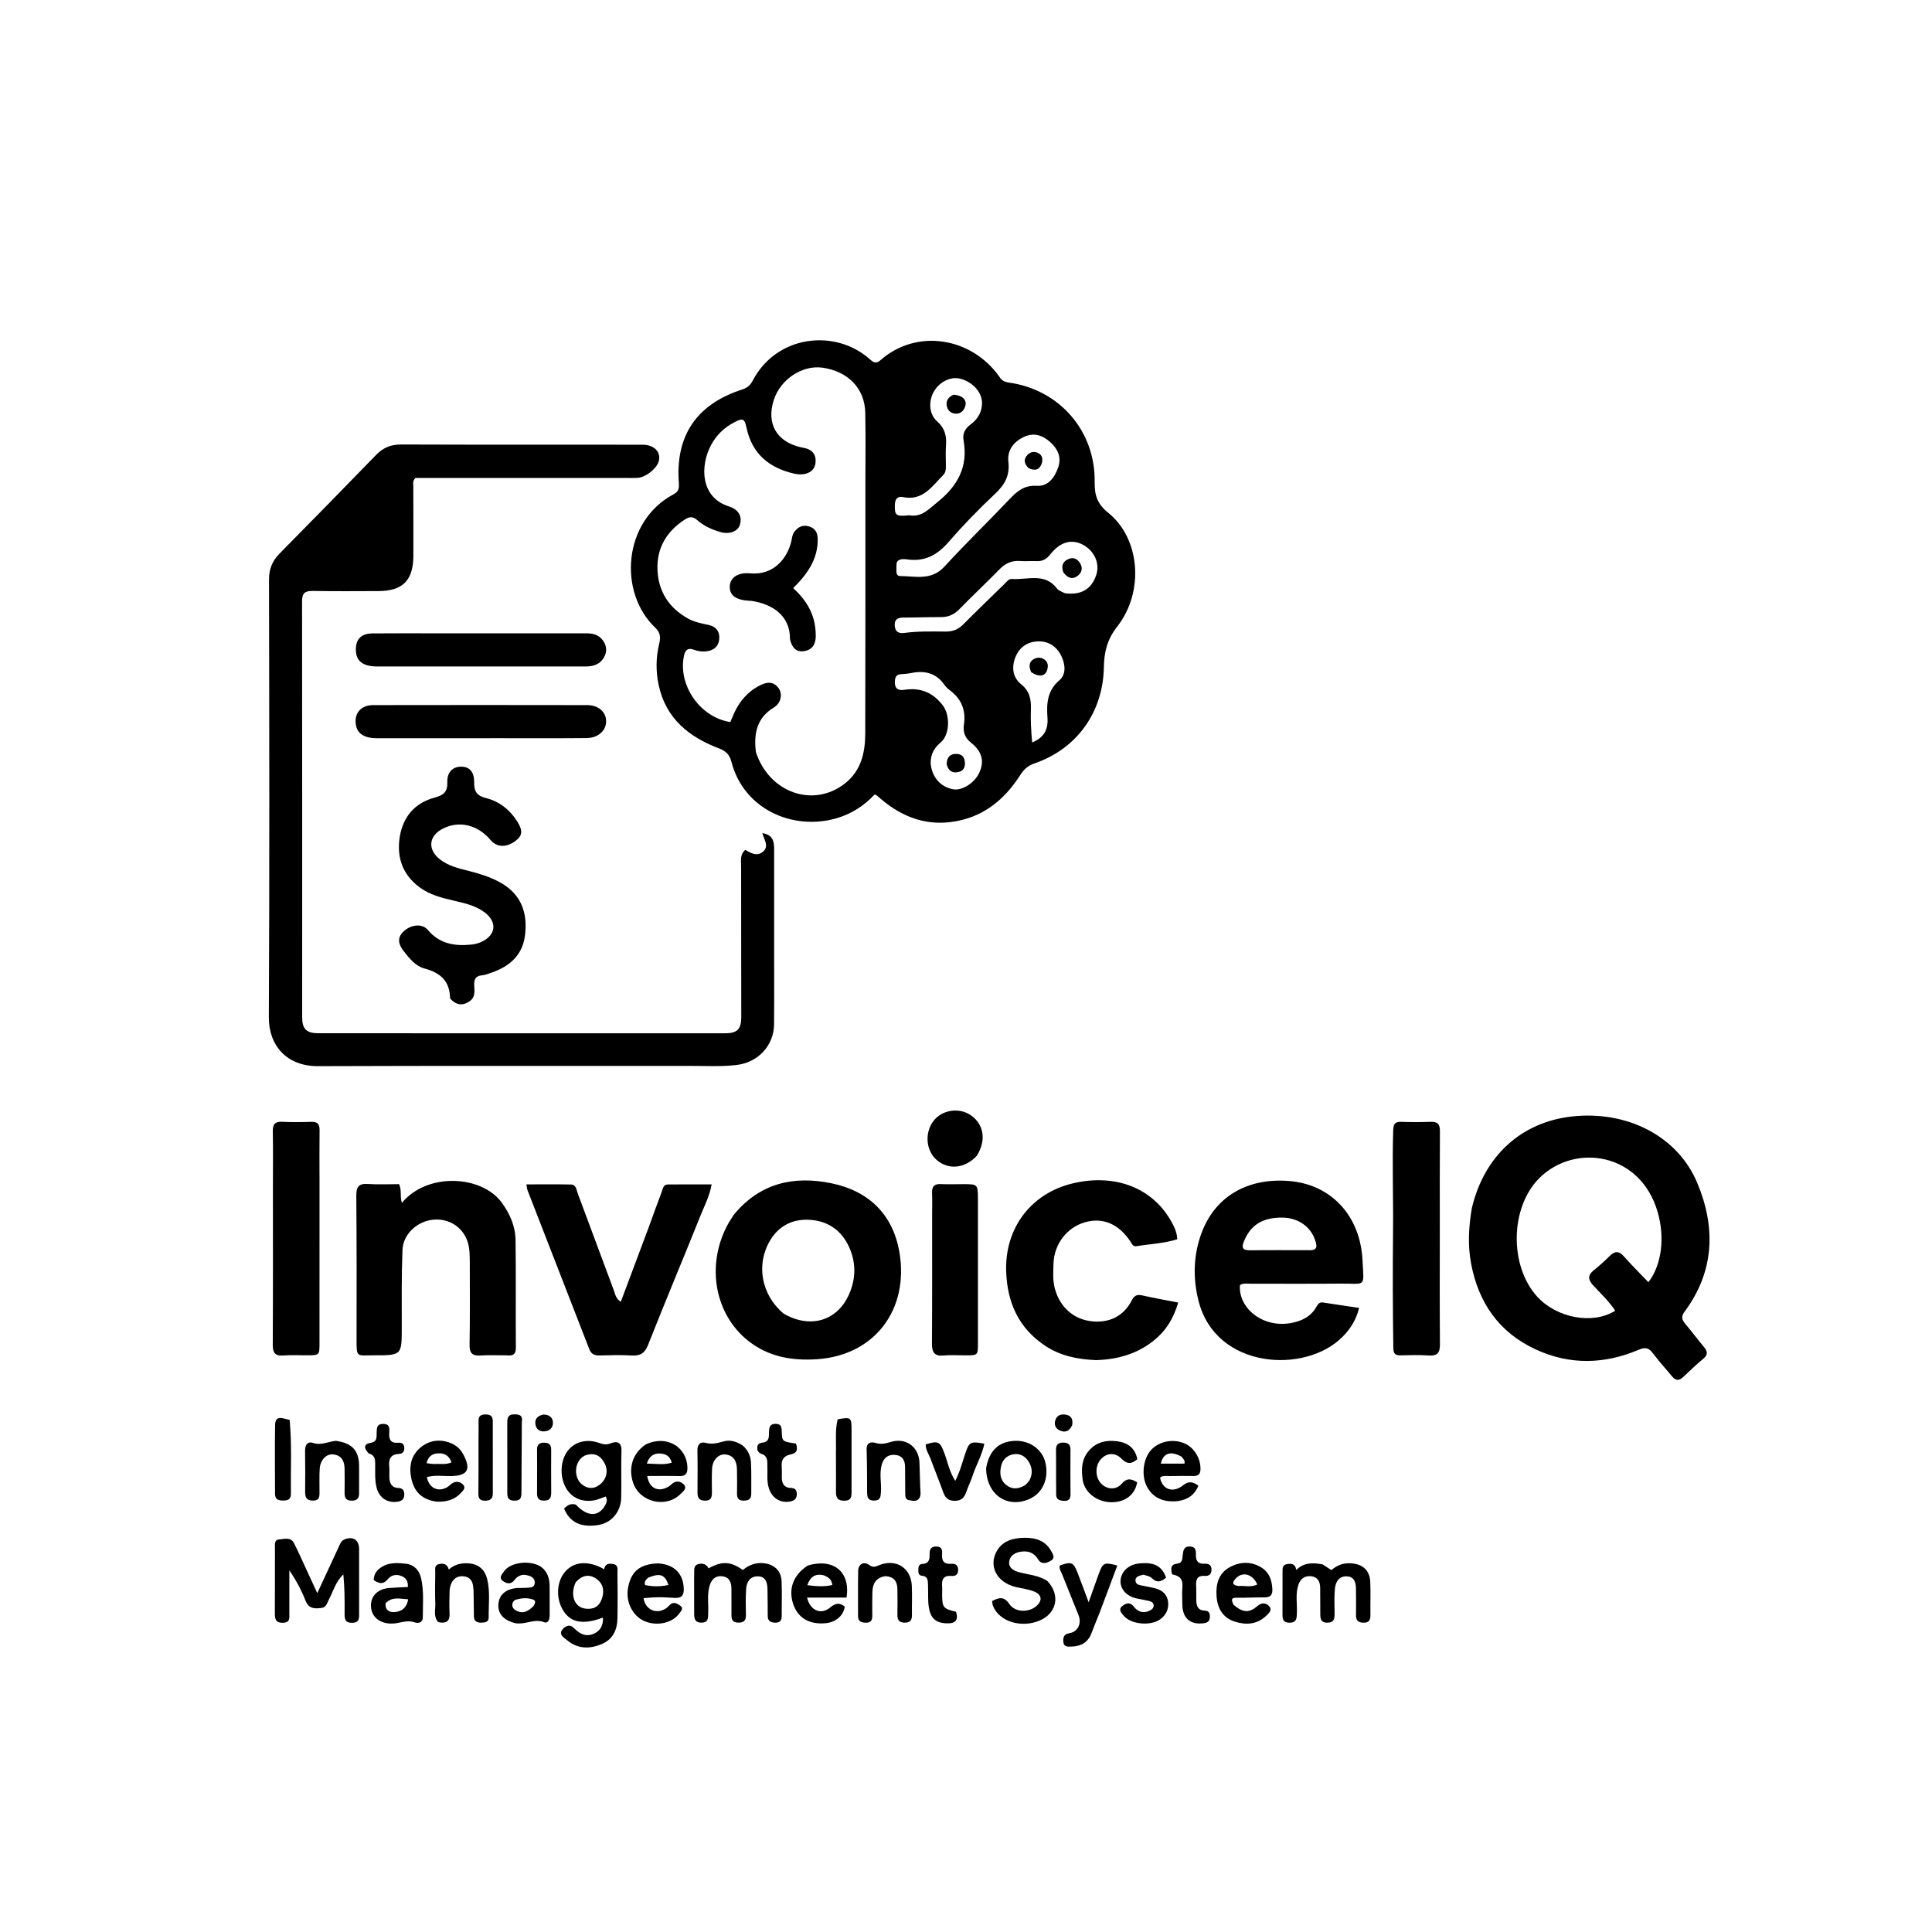 <svg version="1.1" id="Layer_1" xmlns="http://www.w3.org/2000/svg" xmlns:xlink="http://www.w3.org/1999/xlink" x="0px" y="0px"
	 width="100%" viewBox="0 0 1024 1024" enable-background="new 0 0 1024 1024" xml:space="preserve">
<path fill="#000000" opacity="1" stroke="none" 
	d="
M529.602,199.555 
	C530.897,201.72 532.44,202.444 534.663,202.754 
	C561.492,206.501 580.542,228.285 580.2,255.396 
	C580.112,262.39 581.451,267.007 587.453,271.842 
	C604.31,285.425 606.565,313.656 592.206,332.019 
	C586.794,338.94 585.228,345.41 585.06,353.857 
	C584.6,377.071 571.24,396.697 548.302,404.625 
	C544.902,405.8 542.751,407.662 540.85,410.646 
	C532.129,424.34 520.354,433.719 503.694,435.728 
	C490.737,437.29 479.43,433.258 469.284,425.422 
	C467.574,424.102 465.962,422.656 464.293,421.283 
	C464.187,421.196 463.972,421.242 463.478,421.194 
	C457.94,427.077 451.211,431.471 443.158,433.759 
	C419.982,440.341 394.144,428.789 387.678,403.812 
	C386.689,399.987 384.793,398.079 381.13,396.689 
	C365.232,390.658 352.979,380.907 349.146,363.261 
	C347.537,355.854 347.617,348.403 349.415,341.051 
	C350.228,337.724 349.996,335.249 347.261,332.647 
	C327.573,313.914 330.204,276.348 356.866,262.057 
	C359.519,260.634 360.032,259.106 359.806,256.166 
	C357.868,230.864 369.193,214.225 393.514,206.386 
	C396.085,205.558 397.693,204.153 398.947,201.753 
	C411.633,177.482 442.645,174.189 460.807,190.222 
	C462.706,191.899 464.135,193.136 466.671,190.907 
	C485.927,173.975 514.821,178.756 529.602,199.555 
M400.642,398.593 
	C407.631,420.207 431.195,428.481 447.991,415.122 
	C456.455,408.391 458.571,398.834 458.598,388.739 
	C458.716,344.74 458.67,300.74 458.678,256.741 
	C458.68,244.074 458.859,231.404 458.605,218.742 
	C458.348,205.927 449.576,196.876 436.06,194.893 
	C425.346,193.321 413.754,200.925 410.162,211.881 
	C406.062,224.39 411.515,234.059 424.351,237.036 
	C425.486,237.299 426.659,237.447 427.75,237.832 
	C430.74,238.886 432.324,240.981 432.302,244.237 
	C432.279,247.667 430.664,249.966 427.43,250.974 
	C425.333,251.628 423.111,251.535 420.991,251.054 
	C407.654,248.025 398.585,240.54 395.652,226.662 
	C394.633,221.84 393.74,221.466 389.264,223.786 
	C383.937,226.547 379.751,230.544 376.913,235.817 
	C370.889,247.011 371.315,263.632 386.192,268.355 
	C391.53,270.05 393.491,273.664 392.163,278.107 
	C391.089,281.698 386.578,283.434 381.568,281.925 
	C377.239,280.622 373.063,278.783 369.663,275.764 
	C367.387,273.743 365.608,273.679 363.082,275.3 
	C353.302,281.576 348.021,290.482 348.478,302.01 
	C348.931,313.434 354.488,322.206 364.682,327.841 
	C368.104,329.732 371.807,330.437 375.56,331.226 
	C379.501,332.055 381.632,334.749 381.197,338.841 
	C380.762,342.936 378.005,344.829 374.085,345.262 
	C371.877,345.506 369.738,345.075 367.706,344.343 
	C364.444,343.168 363.123,344.666 362.508,347.626 
	C359.265,363.248 371.091,380.256 387.101,382.704 
	C387.719,381.225 388.318,379.684 389.001,378.181 
	C391.99,371.602 396.466,366.4 403.025,363.143 
	C406.7,361.318 410.171,361.16 412.756,364.875 
	C414.865,367.906 413.967,372.652 410.193,374.957 
	C401.371,380.344 399.369,388.32 400.642,398.593 
M564.424,314.43 
	C572.998,315.573 578.58,312.28 581.075,304.604 
	C583.022,298.611 580.015,291.912 573.936,288.701 
	C567.896,285.511 561.881,287.201 556.583,293.935 
	C554.635,296.411 552.464,297.564 549.353,297.398 
	C546.532,297.248 543.681,297.573 540.87,297.345 
	C536.377,296.98 532.909,298.51 529.759,301.743 
	C522.796,308.892 515.5,315.718 508.516,322.849 
	C505.764,325.659 502.74,327.083 498.818,327.074 
	C492.162,327.057 485.505,327.322 478.849,327.326 
	C475.84,327.327 474.03,328.222 474.231,331.6 
	C474.429,334.942 476.442,335.866 479.329,335.472 
	C486.619,334.476 493.954,334.711 501.266,334.745 
	C505.056,334.763 507.912,333.606 510.562,330.932 
	C517.706,323.722 525.039,316.699 532.289,309.594 
	C533.476,308.43 534.597,306.753 536.316,306.873 
	C544.538,307.447 553.806,303.309 560.318,312.066 
	C561.049,313.049 562.545,313.462 564.424,314.43 
M479.836,296.361 
	C477.319,296.281 474.962,296.509 475.147,299.898 
	C475.258,301.926 474.387,305.298 477.16,305.319 
	C485.201,305.379 493.634,307.841 500.505,300.368 
	C511.763,288.124 523.717,276.521 535.182,264.462 
	C539.197,260.238 542.962,257.093 549.567,257.495 
	C555.449,257.854 558.923,253.25 560.837,247.803 
	C562.776,242.286 560.576,237.923 556.713,234.387 
	C552.668,230.684 547.88,229.036 542.487,231.679 
	C537.031,234.352 533.767,238.786 534.469,244.834 
	C535.308,252.048 532.521,256.932 527.416,261.733 
	C518.938,269.704 510.752,278.059 503.151,286.864 
	C497.034,293.949 490.328,298.14 479.836,296.361 
M481.864,273.109 
	C488.539,274.31 492.243,269.828 496.869,266.133 
	C507.603,257.56 513.21,247.368 510.703,233.406 
	C510.059,229.821 511.503,227.125 514.547,224.882 
	C518.317,222.104 520.606,218.095 520.491,213.328 
	C520.352,207.52 515.076,202.14 508.689,200.663 
	C503.86,199.546 498.173,202.289 495.175,207.181 
	C492.058,212.267 492.214,219.395 496.681,223.317 
	C500.859,226.986 501.767,231.063 501.399,236.118 
	C501.134,239.761 501.335,243.439 501.344,247.102 
	C501.349,248.795 501.239,250.436 499.948,251.74 
	C493.984,257.763 489.104,265.641 478.551,263.469 
	C475.759,262.895 474.382,264.455 474.297,267.496 
	C474.138,273.197 474.792,273.871 481.864,273.109 
M493.264,404.494 
	C493.814,411.782 498.559,417.239 505.312,418.352 
	C509.931,419.112 516.313,415.128 518.887,409.876 
	C521.855,403.819 520.694,398.376 514.675,393.654 
	C511.294,391.002 510.35,387.789 510.903,384.026 
	C512.026,376.381 509.573,370.396 503.395,365.823 
	C502.337,365.04 501.334,364.076 500.585,363 
	C496.077,356.522 489.859,355.247 482.586,356.794 
	C480.807,357.173 478.948,357.16 477.131,357.378 
	C475.399,357.586 474.583,358.593 474.368,360.348 
	C473.903,364.147 475.245,366.243 479.294,365.615 
	C487.75,364.302 494.345,366.911 499.67,373.82 
	C503.626,378.954 503.524,389.26 498.645,393.445 
	C495.487,396.155 493.236,399.302 493.264,404.494 
M547.084,393.523 
	C552.948,391.091 555.677,387.107 555.181,380.381 
	C554.647,373.147 554.971,366.083 561.521,360.531 
	C565.142,357.462 564.655,352.276 562.642,347.933 
	C560.266,342.808 555.918,339.83 550.4,339.929 
	C544.721,340.03 540.214,342.971 538.095,348.556 
	C536.077,353.869 536.816,359.115 541.217,362.659 
	C545.719,366.286 546.584,370.577 546.393,375.829 
	C546.182,381.624 546.479,387.437 547.084,393.523 
z"/>
<path fill="#000000" opacity="1" stroke="none" 
	d="
M410.313,517 
	C410.305,526 410.389,534.501 410.266,542.999 
	C410.103,554.256 401.75,563.106 390.512,564.451 
	C382.525,565.407 374.53,564.945 366.544,564.952 
	C300.545,565.013 234.546,564.826 168.548,565.089 
	C152.056,565.154 142.415,554.251 142.492,539.148 
	C142.886,461.818 142.719,384.485 142.584,307.153 
	C142.574,301.528 144.362,297.258 148.212,293.357 
	C165.3,276.04 182.329,258.662 199.262,241.193 
	C202.983,237.355 207.058,235.573 212.509,235.592 
	C255.174,235.748 297.841,235.67 340.507,235.699 
	C346.914,235.703 350.658,239.801 349.036,244.831 
	C347.832,248.567 342.146,252.988 338.054,253.268 
	C336.228,253.392 334.389,253.331 332.556,253.331 
	C296.89,253.334 261.224,253.333 225.557,253.334 
	C223.59,253.334 221.624,253.334 220.19,253.334 
	C218.528,254.994 219.059,256.396 219.059,257.671 
	C219.055,270.004 219.164,282.338 219.094,294.67 
	C219.02,307.692 213.382,313.266 200.48,313.285 
	C188.98,313.302 177.478,313.431 165.982,313.212 
	C161.817,313.133 160.096,314.135 160.103,318.738 
	C160.213,392.236 160.151,465.735 160.158,539.234 
	C160.158,545.351 162.444,547.638 168.668,547.641 
	C240.5,547.68 312.332,547.689 384.164,547.673 
	C390.746,547.672 392.89,545.58 392.892,539.009 
	C392.901,512.343 392.791,485.677 392.812,459.012 
	C392.814,456.149 392.087,452.957 395.041,450.429 
	C398.013,452.251 401.332,454.1 404.503,451.326 
	C407.661,448.562 405.107,445.247 404.056,441.554 
	C409.692,442.506 410.307,446.014 410.306,450.003 
	C410.3,469.003 410.308,488.002 410.311,507.002 
	C410.311,510.168 410.312,513.334 410.313,517 
z"/>
<path fill="#000000" opacity="1" stroke="none" 
	d="
M780.068,640.492 
	C786.594,612.693 806.265,594.747 833.179,591.754 
	C862.196,588.526 889.066,602.01 899.514,626.801 
	C909.464,650.41 908.776,673.814 892.822,695.261 
	C891.08,697.603 891.298,699.319 893.055,701.419 
	C896.472,705.504 899.659,709.781 903.079,713.864 
	C904.992,716.149 905.424,717.956 902.822,720.126 
	C899.117,723.214 895.599,726.536 892.108,729.869 
	C889.931,731.946 888.136,731.834 886.25,729.535 
	C882.871,725.418 879.232,721.501 876.057,717.236 
	C873.895,714.332 871.98,713.939 868.591,715.381 
	C850.415,723.113 832.032,723.578 813.959,715.225 
	C794.503,706.232 783.615,690.483 779.699,669.665 
	C777.894,660.069 778.403,650.475 780.068,640.492 
M856.1,694.717 
	C852.82,689.651 848.369,685.595 844.339,681.184 
	C841.7,678.295 841.407,675.923 844.685,673.304 
	C847.675,670.916 850.516,668.32 853.248,665.638 
	C855.945,662.989 858.1,662.973 860.701,665.919 
	C864.839,670.606 869.297,675.009 873.681,679.596 
	C880.704,670.519 882.547,655.992 878.568,642.311 
	C869.404,610.807 834.766,605.806 816.02,624.28 
	C800.272,639.8 799.836,671.087 814.893,687.4 
	C825.194,698.562 844.149,702.22 856.1,694.717 
z"/>
<path fill="#000000" opacity="1" stroke="none" 
	d="
M388.841,643.944 
	C402.742,626.996 420.682,623.021 440.774,627.182 
	C460.51,631.269 473.22,643.701 476.669,663.488 
	C481.968,693.885 463.743,718.365 433.068,720.409 
	C419.697,721.3 407.155,719.15 396.413,710.539 
	C378.895,696.496 374.282,671.069 385.299,649.799 
	C386.292,647.882 387.498,646.076 388.841,643.944 
M415.328,696.238 
	C429.212,704.33 443.579,700.29 449.914,686.244 
	C453.882,677.447 453.797,668.342 449.458,659.755 
	C445.144,651.216 437.644,646.715 428.113,646.49 
	C419.535,646.288 412.633,649.989 408.157,657.488 
	C400.604,670.143 403.431,686.266 415.328,696.238 
z"/>
<path fill="#000000" opacity="1" stroke="none" 
	d="
M685.389,626.174 
	C705.774,628.684 720.998,644.37 722.165,668.036 
	C722.89,682.73 724.284,680.214 710.494,680.346 
	C694.666,680.497 678.835,680.363 663.005,680.408 
	C661.058,680.414 658.996,679.929 657.199,681.133 
	C656.285,693.163 668.959,703.808 683.887,701.301 
	C689.662,700.332 694.707,697.999 697.77,692.575 
	C698.501,691.28 699.275,690.035 701.232,690.349 
	C707.421,691.343 713.63,692.214 720.347,693.209 
	C718.84,699.52 715.786,704.255 711.643,708.469 
	C692.086,728.356 644.588,725.871 635.295,689.677 
	C632.127,677.338 632.479,664.863 637.087,652.88 
	C644.566,633.426 662.476,623.548 685.389,626.174 
M694.002,662.639 
	C698.899,662.775 697.893,659.779 696.919,656.971 
	C694.506,650.017 687.889,645.517 680.016,645.362 
	C669.408,645.153 662.989,649.129 659.411,657.673 
	C657.822,661.466 658.641,662.749 662.76,662.688 
	C672.875,662.538 682.995,662.643 694.002,662.639 
z"/>
<path fill="#000000" opacity="1" stroke="none" 
	d="
M268.622,718.363 
	C263.668,718.368 259.156,718.151 254.679,718.446 
	C250.349,718.731 248.812,717.194 248.883,712.772 
	C249.119,698.119 249.05,683.461 248.993,668.805 
	C248.98,665.659 248.952,662.409 248.196,659.39 
	C246.076,650.922 238.432,645.704 229.838,646.437 
	C221.288,647.165 213.663,653.988 213.327,662.471 
	C212.786,676.105 212.941,689.771 212.942,703.423 
	C212.943,718.33 213.012,718.358 198.135,718.346 
	C188.813,718.339 188.975,719.867 188.987,709.242 
	C189.016,684.093 189.071,658.944 188.847,633.797 
	C188.805,629.051 190.128,627.206 195.015,627.534 
	C200.475,627.9 205.978,627.618 211.524,627.618 
	C213.06,630.986 211.867,634.45 213.019,637.531 
	C226.393,621.313 255.27,622.778 265.961,637.442 
	C270.293,643.384 273.153,649.962 273.254,657.253 
	C273.516,676.235 273.272,695.225 273.421,714.21 
	C273.447,717.598 272.227,718.752 268.622,718.363 
z"/>
<path fill="#000000" opacity="1" stroke="none" 
	d="
M581,720.896 
	C571.117,720.496 562.057,718.656 554.038,713.346 
	C539.97,704.03 533.887,690.511 533.29,674.004 
	C532.46,651.04 546.414,632.448 568.649,627.193 
	C591.265,621.847 611.192,629.698 621.062,647.874 
	C622.486,650.495 623.821,653.175 623.962,656.839 
	C616.882,659.072 609.419,659.353 602.131,660.509 
	C600.509,660.766 599.98,659.285 599.247,658.172 
	C593.019,648.715 584.536,645.097 575.068,647.817 
	C565.518,650.561 558.699,659.359 558.373,669.699 
	C558.232,674.162 557.911,678.635 559.123,683.088 
	C561.737,692.691 569.003,699.547 579.345,700.386 
	C588.303,701.113 595.641,697.448 599.921,689.144 
	C601.238,686.588 602.712,685.981 605.429,686.596 
	C611.528,687.977 617.696,689.057 624.472,690.383 
	C622.04,698.771 617.935,705.385 611.548,710.511 
	C602.774,717.551 592.542,720.528 581,720.896 
z"/>
<path fill="#000000" opacity="1" stroke="none" 
	d="
M343.709,650.839 
	C346.106,644.219 348.358,637.959 350.712,631.738 
	C351.325,630.119 351.507,627.824 353.901,627.795 
	C361.496,627.7 369.093,627.76 377.201,627.76 
	C376.035,634.103 373.355,639.124 371.283,644.292 
	C362.12,667.144 352.564,689.839 343.531,712.741 
	C341.718,717.336 339.312,718.736 334.678,718.439 
	C329.041,718.077 323.36,718.305 317.701,718.417 
	C315.064,718.469 313.333,717.652 312.32,715.037 
	C301.446,686.966 290.503,658.923 279.602,630.863 
	C279.317,630.13 279.289,629.297 278.997,627.752 
	C287.113,627.752 294.863,627.64 302.607,627.811 
	C305.411,627.872 305.527,630.71 306.241,632.617 
	C312.66,649.742 318.977,666.904 325.389,684.031 
	C326.121,685.986 326.359,688.296 329.035,689.976 
	C333.938,676.929 338.77,664.071 343.709,650.839 
z"/>
<path fill="#000000" opacity="1" stroke="none" 
	d="
M238.545,529.212 
	C238.419,519.709 233.216,515.543 224.869,513.29 
	C220.222,512.035 216.93,507.925 213.94,504.083 
	C211.362,500.771 210.225,497.279 213.735,493.832 
	C217.581,490.057 223.714,489.254 226.725,492.843 
	C232.937,500.249 240.909,501.545 249.732,500.656 
	C251.518,500.476 253.362,500.038 254.995,499.307 
	C262.949,495.742 263.717,488.604 256.715,483.46 
	C251.898,479.922 246.166,478.665 240.492,477.349 
	C234.152,475.88 227.864,474.302 222.49,470.366 
	C213.34,463.664 210.153,454.338 211.879,443.576 
	C213.569,433.032 219.783,425.594 230.297,422.766 
	C234.964,421.511 237.283,419.838 237.093,414.538 
	C236.9,409.183 240.082,406.308 244.492,406.346 
	C248.885,406.383 251.381,409.096 251.313,414.76 
	C251.257,419.391 252.669,421.769 257.533,422.98 
	C264.679,424.76 270.33,429.236 274.275,435.601 
	C277.251,440.404 276.876,443.084 272.925,445.935 
	C268.238,449.317 263.229,449.058 260.043,445.268 
	C253.302,437.252 243.68,434.849 235.065,439.03 
	C227.162,442.866 226.37,450.225 233.277,455.565 
	C237.759,459.029 243.138,460.273 248.452,461.612 
	C253.951,462.999 259.321,464.645 264.372,467.307 
	C276.178,473.53 279.916,483.739 278.195,496.206 
	C276.796,506.335 270.046,512.199 260.744,515.441 
	C259.021,516.042 257.267,516.766 255.481,516.928 
	C251.936,517.252 251.175,519.221 251.349,522.367 
	C251.512,525.305 251.968,528.515 249.023,530.594 
	C245.344,533.191 241.889,532.907 238.545,529.212 
z"/>
<path fill="#000000" opacity="1" stroke="none" 
	d="
M763.128,652 
	C763.126,672.48 763.024,692.462 763.198,712.441 
	C763.238,716.933 761.905,718.782 757.219,718.442 
	C752.25,718.081 747.233,718.264 742.24,718.365 
	C739.488,718.421 738.538,717.426 738.494,714.568 
	C738.173,693.766 738.137,672.968 738.342,652.162 
	C738.516,634.529 737.863,616.891 738.422,599.248 
	C738.533,595.765 739.281,594.458 742.819,594.6 
	C747.972,594.806 753.146,594.8 758.3,594.591 
	C762.006,594.44 763.22,595.903 763.192,599.551 
	C763.059,616.867 763.13,634.184 763.128,652 
z"/>
<path fill="#000000" opacity="1" stroke="none" 
	d="
M169.35,626 
	C169.349,654.952 169.354,683.403 169.342,711.855 
	C169.339,718.322 169.311,718.324 162.676,718.344 
	C158.516,718.357 154.338,718.113 150.202,718.434 
	C145.73,718.78 144.549,716.971 144.573,712.68 
	C144.73,684.396 144.653,656.111 144.654,627.826 
	C144.654,618.508 144.787,609.188 144.594,599.875 
	C144.516,596.126 145.52,594.359 149.601,594.575 
	C154.744,594.846 159.917,594.763 165.069,594.603 
	C168.352,594.502 169.423,595.893 169.38,599.046 
	C169.259,607.862 169.345,616.682 169.35,626 
z"/>
<path fill="#000000" opacity="1" stroke="none" 
	d="
M233,335.681 
	C259.332,335.685 285.163,335.707 310.995,335.678 
	C315.168,335.673 318.477,336.964 320.429,340.902 
	C321.941,343.953 321.319,346.833 319.492,349.384 
	C317.254,352.507 313.829,353.253 310.182,353.25 
	C300.516,353.243 290.85,353.244 281.184,353.244 
	C254.019,353.243 226.855,353.251 199.69,353.24 
	C192.857,353.237 189.126,350.634 188.685,345.646 
	C188.117,339.215 191.028,335.777 197.503,335.714 
	C209.167,335.6 220.834,335.681 233,335.681 
z"/>
<path fill="#000000" opacity="1" stroke="none" 
	d="
M266,391.263 
	C243.518,391.271 221.537,391.29 199.555,391.275 
	C193.56,391.272 189.774,389.029 188.815,385.051 
	C187.269,378.64 190.924,373.73 197.717,373.716 
	C235.519,373.638 273.321,373.657 311.123,373.718 
	C317.061,373.727 321.04,377.142 321.248,381.932 
	C321.471,387.05 317.21,391.13 310.962,391.192 
	C296.143,391.339 281.321,391.254 266,391.263 
z"/>
<path fill="#000000" opacity="1" stroke="none" 
	d="
M518.331,636.051 
	C518.335,661.658 518.346,686.774 518.333,711.889 
	C518.33,718.353 518.295,718.355 511.644,718.367 
	C507.818,718.375 503.966,718.091 500.174,718.447 
	C495.208,718.914 493.924,716.724 493.957,712.12 
	C494.117,689.334 494.04,666.547 494.047,643.761 
	C494.048,639.935 494.165,636.105 494.012,632.286 
	C493.877,628.929 495.106,627.412 498.626,627.589 
	C502.607,627.789 506.607,627.618 510.599,627.622 
	C518.3,627.629 518.3,627.633 518.331,636.051 
z"/>
<path fill="#000000" opacity="1" stroke="none" 
	d="
M159.184,824.901 
	C162.084,831.222 164.835,837.195 168.162,844.416 
	C172.288,835.508 175.808,827.858 179.38,820.233 
	C180.14,818.61 180.634,816.737 182.547,815.944 
	C187.054,814.075 190.321,816.164 190.335,821.019 
	C190.37,832.343 190.346,843.666 190.343,854.99 
	C190.342,857.536 190.596,860.027 186.726,860.118 
	C182.713,860.212 182.611,857.839 182.64,854.934 
	C182.707,848.167 182.661,841.399 181.983,834.472 
	C177.918,838.28 176.617,843.423 174.239,847.948 
	C173.333,849.671 172.918,851.918 170.509,852.232 
	C166.939,852.697 163.692,852.831 161.956,848.422 
	C159.775,842.886 156.992,837.587 153.355,832.314 
	C153.355,839.864 153.345,847.414 153.361,854.964 
	C153.367,857.463 153.91,860.041 149.915,860.107 
	C146.032,860.17 145.663,858.008 145.681,854.991 
	C145.751,843.501 145.688,832.01 145.737,820.521 
	C145.745,818.623 145.239,816.063 148.166,815.906 
	C150.81,815.765 153.981,814.492 155.771,817.821 
	C156.951,820.016 157.954,822.306 159.184,824.901 
z"/>
<path fill="#000000" opacity="1" stroke="none" 
	d="
M305.227,797.495 
	C311.102,803.812 316.897,804.071 320.431,798.37 
	C321.398,796.81 322.211,795.148 321.043,793.171 
	C318.997,793.872 317.034,794.825 314.966,795.201 
	C308.5,796.379 302.942,793.864 299.999,788.684 
	C296.421,782.387 296.986,773.617 301.303,768.465 
	C304.969,764.09 311.103,762.58 317.229,764.681 
	C319.424,765.434 321.246,766.016 323.785,764.954 
	C326.787,763.699 329.558,764.244 329.396,768.958 
	C329.109,777.271 329.463,785.604 329.247,793.921 
	C329.051,801.445 323.965,807.222 317.082,808.307 
	C307.991,809.74 301.942,806.885 298.982,799.578 
	C300.594,797.952 302.336,796.607 305.227,797.495 
M309.971,771.474 
	C308.431,772.241 307.295,773.412 306.478,774.918 
	C304.372,778.802 305.206,784.2 308.445,786.769 
	C311.376,789.093 314.467,789.373 317.614,787.092 
	C321.34,784.392 322.643,779.723 320.462,775.604 
	C318.403,771.718 315.335,769.52 309.971,771.474 
z"/>
<path fill="#000000" opacity="1" stroke="none" 
	d="
M299.424,862.4 
	C302.194,860.634 303.502,862.272 305.192,863.836 
	C307.874,866.317 311.092,867.602 314.789,865.887 
	C318.374,864.223 319.745,861.362 319.584,857.376 
	C309.213,861.197 302.805,860.108 298.782,854.037 
	C294.409,847.437 294.868,838.085 299.829,832.692 
	C304.572,827.535 312.072,827.1 320.246,831.742 
	C320.644,828.814 322.708,828.563 324.992,828.962 
	C327.89,829.468 327.251,831.875 327.268,833.737 
	C327.341,841.72 327.415,849.707 327.266,857.689 
	C327.154,863.734 324.971,868.796 319.035,871.344 
	C312.644,874.086 306.268,874.039 300.752,869.48 
	C298.977,868.012 294.837,865.949 299.424,862.4 
M305.109,838.692 
	C302.085,845.306 304.368,851.768 310.091,852.583 
	C314.163,853.164 317.309,851.869 318.866,847.743 
	C320.45,843.544 319.9,839.607 316.289,836.949 
	C312.676,834.291 308.79,834.503 305.109,838.692 
z"/>
<path fill="#000000" opacity="1" stroke="none" 
	d="
M367.907,842.013 
	C367.908,839.02 367.827,836.52 367.937,834.028 
	C368.022,832.129 367.447,829.732 370.072,829.028 
	C372.325,828.424 374.388,828.904 375.537,831.258 
	C382.748,827.318 387.153,827.503 393.716,832.137 
	C396.796,829.591 400.306,828.117 404.565,828.512 
	C410.174,829.031 413.98,832.302 414.245,837.96 
	C414.532,844.105 414.28,850.274 414.336,856.432 
	C414.359,858.913 413.375,860.129 410.79,860.049 
	C408.433,859.977 406.941,859.115 406.915,856.561 
	C406.866,851.734 406.902,846.906 406.773,842.082 
	C406.683,838.677 405.773,835.493 401.617,835.484 
	C397.522,835.475 395.742,838.487 395.481,842.063 
	C395.142,846.7 395.281,851.379 395.358,856.038 
	C395.402,858.744 394.333,859.989 391.562,860.032 
	C388.783,860.076 387.649,858.869 387.684,856.149 
	C387.743,851.489 387.654,846.828 387.667,842.167 
	C387.677,838.856 386.727,836.031 383.076,835.503 
	C379.095,834.927 376.931,837.246 375.965,840.944 
	C374.764,845.543 375.574,850.219 375.363,854.855 
	C375.249,857.379 375.652,860.019 371.785,860.032 
	C368.113,860.044 367.922,857.66 367.921,854.994 
	C367.921,850.832 367.913,846.671 367.907,842.013 
z"/>
<path fill="#000000" opacity="1" stroke="none" 
	d="
M700.996,829.15 
	C702.726,830.231 704.095,831.146 705.635,832.175 
	C708.522,829.746 711.701,828.381 715.631,828.556 
	C722.117,828.844 726.025,832.138 726.276,838.561 
	C726.503,844.377 726.278,850.209 726.353,856.033 
	C726.386,858.643 725.565,860.134 722.661,860.058 
	C720.022,859.99 718.668,858.977 718.714,856.174 
	C718.792,851.516 718.74,846.855 718.689,842.196 
	C718.651,838.777 717.883,835.589 713.711,835.489 
	C709.531,835.388 707.885,838.589 707.535,842.042 
	C707.101,846.327 707.319,850.685 707.363,855.01 
	C707.391,857.721 707.249,859.999 703.585,860.047 
	C699.835,860.097 699.781,857.704 699.785,855.047 
	C699.792,850.554 699.769,846.061 699.715,841.568 
	C699.677,838.421 698.514,835.914 695.1,835.459 
	C691.688,835.004 689.32,836.678 688.204,839.921 
	C686.531,844.783 687.567,849.827 687.388,854.785 
	C687.285,857.642 687.358,860.14 683.346,860.054 
	C679.507,859.973 679.746,857.429 679.747,854.879 
	C679.751,847.723 679.741,840.567 679.773,833.411 
	C679.781,831.609 679.505,829.49 681.999,829.048 
	C684.213,828.655 686.474,828.566 687.059,832.109 
	C691.099,828.121 695.796,828.178 700.996,829.15 
z"/>
<path fill="#000000" opacity="1" stroke="none" 
	d="
M555.017,837.852 
	C562.127,845.209 560.222,854.893 551.255,858.829 
	C541.454,863.13 529.579,859.489 526.302,851.15 
	C526.012,850.412 525.983,849.572 525.804,848.629 
	C529.463,846.638 532.171,845.98 535.035,850.234 
	C537.946,854.559 544.921,854.76 548.968,851.516 
	C552.613,848.595 552.388,845.244 548.068,843.518 
	C545.025,842.303 541.648,841.926 538.422,841.164 
	C528.43,838.804 523.764,830.113 528.323,822.09 
	C531.517,816.469 537.242,815.16 542.941,815.056 
	C548.518,814.954 553.945,816.395 557.039,821.904 
	C557.985,823.589 559.493,825.678 557.088,827.133 
	C554.808,828.513 552.039,829.536 550.114,826.362 
	C547.882,822.681 544.527,821.804 540.629,822.503 
	C537.611,823.044 535.102,824.844 534.865,827.936 
	C534.627,831.03 537.287,832.525 539.962,833.262 
	C544.904,834.625 550.179,834.841 555.017,837.852 
z"/>
<path fill="#000000" opacity="1" stroke="none" 
	d="
M517.726,612.592 
	C511.407,619.342 502.891,620.186 496.639,614.956 
	C490.8,610.072 489.912,600.598 494.695,594.222 
	C499.247,588.155 508.526,586.774 514.759,591.236 
	C521.535,596.086 522.811,604.485 517.726,612.592 
z"/>
<path fill="#000000" opacity="1" stroke="none" 
	d="
M231.364,795.903 
	C224.053,794.939 219.784,791.011 218.177,784.342 
	C216.641,777.968 217.529,771.814 222.633,767.425 
	C227.306,763.406 233.05,762.48 239.001,764.907 
	C241.876,766.08 244.054,768.075 245.518,770.807 
	C249.833,778.862 247.865,782.237 239.004,782.347 
	C234.758,782.401 230.438,781.666 226.228,782.92 
	C227.389,788.634 232.031,790.956 236.846,788.352 
	C237.995,787.731 238.86,786.583 240.012,785.97 
	C242.007,784.909 244.069,785.42 245.486,786.945 
	C247.031,788.608 245.415,790.086 244.366,791.23 
	C240.997,794.9 236.63,796.153 231.364,795.903 
M230.073,775.979 
	C233.056,775.665 236.189,776.519 239.29,775.088 
	C237.941,771.268 235.371,770.056 231.911,770.333 
	C228.827,770.58 226.877,772.128 226.092,775.521 
	C227.404,775.71 228.345,775.847 230.073,775.979 
z"/>
<path fill="#000000" opacity="1" stroke="none" 
	d="
M342.064,765.702 
	C353.216,760.184 364.134,766.874 364.348,777.956 
	C364.411,781.202 363.231,782.425 360.016,782.341 
	C354.393,782.195 348.764,782.3 343.056,782.3 
	C343.936,788.09 347.828,790.605 352.498,788.816 
	C353.708,788.353 354.939,787.665 355.853,786.768 
	C358.179,784.487 360.738,785.025 362.48,786.871 
	C364.352,788.854 362.008,790.533 360.712,791.833 
	C352.938,799.633 338.885,796.182 335.499,785.713 
	C332.973,777.906 335.336,770.361 342.064,765.702 
M349.562,770.366 
	C346.229,770.378 344.116,771.917 342.839,775.724 
	C347.557,775.775 351.678,776.611 356.04,775.248 
	C355.125,772.016 353.292,770.511 349.562,770.366 
z"/>
<path fill="#000000" opacity="1" stroke="none" 
	d="
M624.32,795.601 
	C616.426,796.473 610.747,793.648 607.75,787.655 
	C604.834,781.825 605.93,773.06 610.148,768.47 
	C614.298,763.953 621.563,762.476 627.601,764.923 
	C632.873,767.058 636.483,773.036 636.269,778.865 
	C636.172,781.497 634.912,782.329 632.515,782.3 
	C628.364,782.249 624.21,782.237 620.061,782.335 
	C618.303,782.376 616.397,781.849 614.837,783.164 
	C616.054,789.495 621.638,791.545 627.031,787.252 
	C630.058,784.844 632.289,785.329 635.182,787.476 
	C633.174,792.278 629.685,794.819 624.32,795.601 
M626.114,771.978 
	C620.353,768.913 616.606,770.094 615.236,775.755 
	C619.494,775.755 623.663,775.755 627.781,775.755 
	C628.173,774.172 627.334,773.329 626.114,771.978 
z"/>
<path fill="#000000" opacity="1" stroke="none" 
	d="
M348.916,828.634 
	C357.591,829.256 362.143,834.157 362.416,842.062 
	C362.55,845.924 360.926,847.124 357.45,846.917 
	C354.628,846.749 351.799,846.557 348.975,846.576 
	C346.35,846.593 343.727,846.874 341.091,847.04 
	C341.975,853.154 347.825,855.787 352.863,852.557 
	C353.689,852.028 354.361,851.252 355.087,850.573 
	C357.054,848.733 358.957,849.916 360.51,851.023 
	C362.55,852.478 360.894,853.963 359.969,855.249 
	C356.392,860.218 348.27,862.019 341.805,859.326 
	C335.302,856.617 331.501,849.046 332.878,841.546 
	C334.481,832.821 339.236,828.881 348.916,828.634 
M343.702,836.113 
	C342.619,837.094 341.277,837.943 341.9,840.095 
	C345.967,840.98 350.079,841.001 354.313,840.061 
	C352.407,834.589 350.032,833.635 343.702,836.113 
z"/>
<path fill="#000000" opacity="1" stroke="none" 
	d="
M204.152,829.553 
	C207.92,828.091 211.46,828.437 214.89,828.78 
	C219.331,829.223 222.124,832.068 223.142,836.325 
	C224.785,843.191 224.07,850.215 224.097,857.179 
	C224.108,860.053 221.723,860.558 219.867,859.908 
	C216.676,858.789 213.907,859.593 210.821,860.196 
	C203.396,861.646 197.611,858.292 196.742,852.623 
	C195.833,846.692 199.613,842.243 206.165,841.681 
	C209.429,841.402 212.711,841.324 216.17,841.146 
	C216.368,838.126 215.279,836.356 212.855,835.357 
	C210.058,834.204 207.352,834.778 205.582,836.958 
	C203.164,839.933 200.914,839.406 198.088,837.487 
	C198.127,833.572 200.437,831.282 204.152,829.553 
M204.381,849.716 
	C203.97,853.018 206.036,854.555 208.749,854.452 
	C212.629,854.305 215.552,852.401 216.329,847.648 
	C212.082,847.519 208.167,845.972 204.381,849.716 
z"/>
<path fill="#000000" opacity="1" stroke="none" 
	d="
M653.806,850.568 
	C658.627,854.714 662.046,855.057 666.333,851.31 
	C668.667,849.27 670.845,849.515 672.521,851.158 
	C674.751,853.345 672.327,855.252 670.917,856.571 
	C666.186,860.997 660.424,861.359 654.578,859.538 
	C648.027,857.496 645.19,852.302 644.785,845.859 
	C644.389,839.571 645.894,833.746 651.983,830.532 
	C657.272,827.74 662.872,827.5 668.202,830.588 
	C672.662,833.171 674.161,837.415 674.377,842.384 
	C674.524,845.78 672.933,846.689 669.876,846.653 
	C665.055,846.595 660.229,846.932 655.41,846.831 
	C652.037,846.76 652.875,848.454 653.806,850.568 
M656.262,840.614 
	C659.612,840.317 663.123,841.525 666.4,839.777 
	C663.766,833.95 658.135,832.73 654.618,837.038 
	C653.399,838.531 652.709,840.007 656.262,840.614 
z"/>
<path fill="#000000" opacity="1" stroke="none" 
	d="
M582.843,854.706 
	C581.278,858.613 579.81,862.141 578.462,865.716 
	C576.635,870.563 572.907,872.569 568.019,872.714 
	C566.122,872.77 563.747,873.079 563.585,870.095 
	C563.46,867.794 563.787,866.16 566.839,865.635 
	C571.322,864.864 573.361,860.433 571.674,856.16 
	C568.806,848.897 565.816,841.683 562.951,834.419 
	C562.359,832.92 561.264,831.498 561.714,829.724 
	C567.905,827.573 568.899,827.938 571.118,833.566 
	C572.985,838.302 574.708,843.095 577.008,849.233 
	C579.125,843.278 580.729,838.656 582.411,834.063 
	C584.545,828.231 585.243,827.915 592.211,829.761 
	C589.127,837.988 586.06,846.169 582.843,854.706 
z"/>
<path fill="#000000" opacity="1" stroke="none" 
	d="
M428.264,829.708 
	C441.778,825.799 450.795,833.028 448.696,846.746 
	C441.893,846.746 434.917,846.746 427.753,846.746 
	C429.418,853.722 435.21,856.04 439.955,852.034 
	C442.796,849.635 444.992,849.318 447.751,851.528 
	C447.023,856.384 443.004,859.844 437.528,860.335 
	C428.83,861.115 422.796,857.485 420.359,850.005 
	C417.759,842.024 420.548,834.548 428.264,829.708 
M436.619,834.936 
	C432.224,833.911 429.468,835.591 427.881,840.174 
	C432.608,840.75 436.861,841.15 441.166,840.068 
	C440.761,837.086 439.178,835.997 436.619,834.936 
z"/>
<path fill="#000000" opacity="1" stroke="none" 
	d="
M273.308,860.36 
	C266.776,858.793 263.741,855.213 264.166,850.075 
	C264.584,845.023 268.477,841.911 274.75,841.645 
	C276.08,841.588 277.419,841.688 278.744,841.584 
	C280.679,841.433 283.226,841.746 283.412,839.024 
	C283.615,836.049 281.012,835.201 278.721,834.789 
	C276.254,834.346 274.097,835.525 272.634,837.484 
	C270.667,840.116 268.284,839.228 266.485,837.922 
	C264.164,836.238 266.143,834.255 267.205,832.763 
	C270.049,828.769 277.76,827.156 283.859,829.065 
	C288.467,830.508 291.213,834.537 291.304,840.277 
	C291.388,845.604 291.296,850.933 291.323,856.261 
	C291.334,858.349 290.494,860.625 288.393,859.792 
	C283.273,857.764 278.634,861.159 273.308,860.36 
M282.761,851.253 
	C283.488,850.09 284.27,848.492 282.7,847.874 
	C279.764,846.718 276.571,846.968 273.557,847.835 
	C272.278,848.202 271.429,849.408 271.541,850.903 
	C271.652,852.375 272.674,853.188 273.907,853.797 
	C277.258,855.452 279.901,854.101 282.761,851.253 
z"/>
<path fill="#000000" opacity="1" stroke="none" 
	d="
M522.666,778.2 
	C524.273,768.742 529.524,763.926 538.035,763.671 
	C545.822,763.438 552.454,768.216 554.081,775.231 
	C556.047,783.707 552.645,791.413 545.566,794.515 
	C533.736,799.7 522.791,792.114 522.666,778.2 
M543.444,787.078 
	C544.21,786.217 545.2,785.469 545.702,784.475 
	C547.497,780.92 547.107,777.402 544.856,774.187 
	C543.01,771.55 540.287,770.241 537.129,770.799 
	C533.782,771.391 531.395,773.612 530.635,776.919 
	C529.796,780.568 529.962,784.276 533.172,786.941 
	C536.174,789.434 539.479,789.517 543.444,787.078 
z"/>
<path fill="#000000" opacity="1" stroke="none" 
	d="
M232.224,859.752 
	C229.604,856.614 230.853,853.189 230.721,849.975 
	C230.497,844.492 230.614,838.993 230.691,833.502 
	C230.715,831.79 230.108,829.573 232.658,829.002 
	C234.928,828.494 236.984,828.799 237.868,831.874 
	C241.123,829.033 244.73,828.287 248.679,828.641 
	C253.843,829.103 256.972,832.041 258.181,836.813 
	C259.878,843.508 258.911,850.392 259.016,857.195 
	C259.054,859.688 257.217,859.993 255.211,860.041 
	C252.88,860.096 251.236,859.365 251.174,856.777 
	C251.07,852.453 251.119,848.125 251,843.801 
	C250.89,839.829 250.538,835.803 245.296,835.442 
	C241.116,835.154 238.388,838.562 238.283,843.884 
	C238.211,847.544 238.058,851.219 238.287,854.865 
	C238.557,859.157 236.737,860.688 232.224,859.752 
z"/>
<path fill="#000000" opacity="1" stroke="none" 
	d="
M487.742,788.281 
	C487.873,790.721 488.325,792.933 486.927,794.505 
	C485.579,796.02 483.484,795.371 481.717,795.094 
	C480.065,794.834 479.816,793.393 479.8,792.013 
	C479.744,787.185 479.733,782.356 479.711,777.527 
	C479.695,773.845 478.138,771.378 474.245,771.117 
	C470.564,770.871 468.364,772.772 467.347,776.297 
	C465.967,781.078 467.251,785.908 466.926,790.707 
	C466.76,793.161 466.733,795.355 463.261,795.349 
	C459.871,795.344 459.596,793.366 459.589,790.783 
	C459.567,783.298 459.573,775.809 459.327,768.33 
	C459.198,764.412 461.72,764.064 464.184,764.819 
	C467.154,765.729 469.623,764.995 472.355,764.205 
	C480.357,761.892 487.099,766.99 487.341,775.356 
	C487.461,779.515 487.576,783.674 487.742,788.281 
z"/>
<path fill="#000000" opacity="1" stroke="none" 
	d="
M393.654,766.156 
	C396.628,768.746 397.86,771.901 398.038,775.252 
	C398.329,780.734 398.13,786.241 398.184,791.737 
	C398.213,794.62 396.633,795.381 394.038,795.364 
	C391.349,795.347 390.614,793.953 390.638,791.585 
	C390.682,787.254 390.727,782.92 390.597,778.592 
	C390.476,774.537 388.911,771.301 384.394,770.898 
	C380.689,770.568 377.628,773.971 377.405,778.533 
	C377.21,782.523 377.291,786.528 377.338,790.526 
	C377.369,793.259 377.176,795.486 373.451,795.384 
	C370.165,795.293 369.676,793.442 369.691,790.81 
	C369.732,783.48 369.801,776.147 369.651,768.82 
	C369.582,765.442 371.198,763.981 374.169,764.767 
	C377.447,765.634 380.311,764.878 383.362,764.01 
	C386.919,762.998 390.277,763.922 393.654,766.156 
z"/>
<path fill="#000000" opacity="1" stroke="none" 
	d="
M469.143,835.405 
	C464.133,836.241 462.544,839.494 462.399,843.694 
	C462.255,847.855 462.31,852.024 462.34,856.189 
	C462.357,858.488 461.775,860.083 459.034,860.064 
	C456.556,860.048 454.767,859.47 454.78,856.499 
	C454.814,848.502 454.692,840.502 454.848,832.508 
	C454.915,829.065 457.787,827.376 460.667,829.461 
	C462.84,831.033 464.086,830.348 465.953,829.584 
	C474.785,825.968 482.826,830.938 483.275,840.382 
	C483.521,845.536 483.286,850.711 483.348,855.875 
	C483.379,858.408 482.701,859.982 479.74,860.038 
	C476.673,860.097 475.592,858.74 475.653,855.827 
	C475.747,851.331 475.686,846.83 475.638,842.332 
	C475.594,838.288 473.936,835.606 469.143,835.405 
z"/>
<path fill="#000000" opacity="1" stroke="none" 
	d="
M178.005,763.667 
	C186.648,764.881 190.201,768.767 190.326,776.841 
	C190.4,781.662 190.28,786.485 190.33,791.306 
	C190.356,793.886 189.521,795.308 186.628,795.371 
	C183.504,795.438 182.559,794.009 182.635,791.139 
	C182.745,786.985 182.651,782.826 182.64,778.67 
	C182.629,774.549 181.152,771.393 176.664,770.862 
	C173.028,770.433 169.805,773.726 169.471,778.297 
	C169.18,782.268 169.381,786.274 169.338,790.264 
	C169.31,792.746 169.736,795.374 165.769,795.351 
	C162.216,795.331 161.714,793.358 161.734,790.524 
	C161.785,783.375 161.815,776.224 161.695,769.076 
	C161.643,765.96 162.873,763.774 165.97,764.803 
	C170.193,766.208 173.734,764.123 178.005,763.667 
z"/>
<path fill="#000000" opacity="1" stroke="none" 
	d="
M575.61,770.964 
	C579.608,764.739 585.378,763.125 591.831,763.865 
	C597.311,764.494 601.572,767.13 602.807,773.401 
	C599.966,775.811 597.531,776.349 594.45,773.171 
	C591.022,769.638 586.502,770.031 583.458,773.447 
	C580.364,776.92 580.415,782.904 583.569,786.256 
	C586.643,789.523 591.524,789.912 594.597,786.349 
	C597.471,783.017 599.867,783.961 602.725,785.633 
	C601.566,792.246 596.406,796.218 589.16,796.214 
	C581.401,796.21 574.602,790.965 573.783,783.94 
	C573.285,779.671 573.055,775.281 575.61,770.964 
z"/>
<path fill="#000000" opacity="1" stroke="none" 
	d="
M606.103,834.613 
	C603.99,835.117 601.686,835.563 601.819,837.726 
	C601.971,840.197 604.565,840.167 606.449,840.603 
	C608.545,841.089 610.7,841.362 612.755,841.977 
	C616.41,843.073 618.845,845.466 619.15,849.396 
	C619.442,853.152 617.859,856.241 614.78,858.371 
	C609.68,861.9 599.628,860.94 595.781,856.583 
	C594.499,855.131 592.612,853.127 594.592,851.468 
	C596.208,850.114 598.611,848.529 600.965,851.596 
	C602.819,854.012 605.624,855.305 608.94,853.857 
	C610.243,853.287 611.369,852.607 611.449,851.093 
	C611.538,849.41 610.192,848.834 608.891,848.513 
	C606.805,847.998 604.669,847.69 602.566,847.243 
	C597.169,846.096 593.716,842.322 593.915,837.827 
	C594.125,833.067 598.08,829.309 603.523,828.698 
	C611.568,827.795 615.754,829.876 618.076,836.178 
	C615.634,838.239 613.332,839.235 610.481,836.423 
	C609.499,835.455 607.815,835.199 606.103,834.613 
z"/>
<path fill="#000000" opacity="1" stroke="none" 
	d="
M493.623,774.3 
	C492.636,771.123 490.562,768.708 490.642,765.582 
	C497.293,763.471 498.229,764.011 500.529,770.181 
	C502.304,774.943 503.207,780.07 506.291,784.9 
	C508.791,780.08 509.978,775.293 511.53,770.651 
	C513.698,764.17 514.267,763.826 521.734,765.189 
	C520.543,771.085 517.47,776.278 515.602,781.876 
	C514.603,784.869 513.215,787.73 512.16,790.707 
	C511.13,793.609 509.747,795.448 506.143,795.46 
	C502.654,795.473 501.037,794.014 499.953,790.987 
	C497.991,785.507 495.815,780.104 493.623,774.3 
z"/>
<path fill="#000000" opacity="1" stroke="none" 
	d="
M404.976,771.167 
	C402.812,770.385 401.262,769.656 401.362,767.26 
	C401.46,764.933 403.01,764.821 404.739,764.496 
	C407.946,763.893 407.479,761.152 407.585,758.911 
	C407.698,756.534 407.982,754.654 411.096,754.664 
	C414.362,754.674 414.253,756.781 414.357,759.045 
	C414.587,764.05 414.634,764.048 421.856,765.115 
	C422.902,767.971 422.731,770.17 419.036,770.883 
	C415.52,771.562 413.992,773.718 414.316,777.326 
	C414.494,779.311 414.329,781.323 414.378,783.321 
	C414.452,786.37 415.685,788.523 419.034,788.64 
	C421.279,788.719 422.334,789.563 422.312,791.952 
	C422.288,794.521 420.87,795.452 418.666,795.842 
	C413.506,796.755 409.203,793.985 407.538,788.879 
	C406.257,784.951 406.931,780.946 406.717,776.977 
	C406.612,775.019 407.059,772.917 404.976,771.167 
z"/>
<path fill="#000000" opacity="1" stroke="none" 
	d="
M621.295,834.48 
	C620.385,831.42 620.405,829.135 624.049,828.727 
	C626.797,828.418 626.629,826.137 626.868,824.168 
	C627.16,821.776 627.433,819.455 630.845,819.681 
	C634.144,819.899 633.842,822.37 633.857,824.409 
	C633.879,827.59 635.233,828.963 638.406,828.808 
	C640.393,828.712 642.042,829.24 642.11,831.772 
	C642.18,834.396 640.792,835.436 638.405,835.268 
	C634.737,835.011 633.807,836.988 633.972,840.188 
	C634.11,842.845 634.015,845.514 634.061,848.177 
	C634.112,851.112 634.898,853.558 638.433,853.659 
	C641.009,853.732 641.36,855.28 641.23,857.344 
	C641.099,859.419 639.892,860.089 637.978,860.344 
	C630.976,861.276 626.793,857.741 626.664,850.587 
	C626.607,847.425 626.426,844.241 626.703,841.103 
	C627.053,837.141 625.406,835.167 621.295,834.48 
z"/>
<path fill="#000000" opacity="1" stroke="none" 
	d="
M501.194,860.364 
	C495.598,860.078 493.171,857.177 492.349,852.226 
	C491.687,848.241 492.044,844.276 491.865,840.307 
	C491.76,837.972 492.038,835.521 488.645,835.181 
	C486.56,834.972 486.751,833.213 486.732,831.729 
	C486.712,830.252 487.209,828.996 488.874,828.926 
	C492.337,828.781 492.787,826.56 492.715,823.8 
	C492.652,821.365 493.319,819.614 496.342,819.684 
	C499.307,819.752 499.462,821.689 499.312,823.759 
	C499.058,827.286 500.331,829.153 504.105,828.843 
	C506.507,828.646 507.898,829.622 507.829,832.257 
	C507.765,834.683 506.352,835.459 504.239,835.279 
	C500.108,834.926 499.015,837.139 499.329,840.762 
	C499.458,842.245 499.342,843.749 499.351,845.243 
	C499.39,852 499.978,852.731 506.72,854.262 
	C508.156,858.868 506.274,860.723 501.194,860.364 
z"/>
<path fill="#000000" opacity="1" stroke="none" 
	d="
M195.447,770.36 
	C192.83,767.642 192.535,765.362 196.55,764.707 
	C199.991,764.147 199.544,761.748 199.639,759.479 
	C199.738,757.123 199.516,754.714 203.076,754.701 
	C206.771,754.688 206.437,757.25 206.3,759.512 
	C206.093,762.942 207.054,764.995 210.951,764.693 
	C212.763,764.552 214.197,765.067 214.284,767.36 
	C214.364,769.458 213.351,770.526 211.423,770.62 
	C207.003,770.835 205.901,773.38 206.306,777.301 
	C206.51,779.273 206.293,781.284 206.389,783.272 
	C206.533,786.225 207.66,788.523 211.01,788.648 
	C213.682,788.748 214.372,790.157 214.251,792.528 
	C214.132,794.852 212.696,795.622 210.711,795.933 
	C205.264,796.789 200.88,793.757 199.578,788.405 
	C198.541,784.138 198.924,779.82 198.85,775.52 
	C198.81,773.203 198.502,771.182 195.447,770.36 
z"/>
<path fill="#000000" opacity="1" stroke="none" 
	d="
M153.516,752.551 
	C154.739,765.862 154.025,778.834 154.181,791.798 
	C154.216,794.747 152.481,795.348 149.963,795.325 
	C147.45,795.302 145.767,794.677 145.772,791.734 
	C145.79,779.587 145.583,767.436 145.808,755.293 
	C145.915,749.534 150.211,752.006 153.516,752.551 
z"/>
<path fill="#000000" opacity="1" stroke="none" 
	d="
M443.06,770.008 
	C443.268,763.735 442.535,757.898 443.993,752.255 
	C451.089,750.999 451.336,751.185 451.343,757.99 
	C451.354,768.816 451.322,779.642 451.346,790.467 
	C451.352,793.135 451.324,795.358 447.554,795.412 
	C443.828,795.465 443.045,793.641 443.078,790.492 
	C443.15,783.831 443.075,777.168 443.06,770.008 
z"/>
<path fill="#000000" opacity="1" stroke="none" 
	d="
M276.579,753.79 
	C276.477,766.187 276.414,778.15 276.383,790.112 
	C276.375,792.867 276.616,795.522 272.462,795.383 
	C268.638,795.256 268.877,792.761 268.878,790.213 
	C268.883,778.083 268.903,765.952 268.869,753.823 
	C268.862,751.328 269.456,749.637 272.432,749.643 
	C275.043,749.649 277.231,749.847 276.579,753.79 
z"/>
<path fill="#000000" opacity="1" stroke="none" 
	d="
M253.615,765.004 
	C253.632,760.677 253.708,756.849 253.649,753.023 
	C253.607,750.328 255.074,749.676 257.436,749.678 
	C259.866,749.68 261.193,750.56 261.189,753.143 
	C261.171,765.956 261.168,778.769 261.203,791.582 
	C261.211,794.352 259.891,795.357 257.207,795.406 
	C254.313,795.458 253.51,794.167 253.548,791.462 
	C253.669,782.811 253.608,774.156 253.615,765.004 
z"/>
<path fill="#000000" opacity="1" stroke="none" 
	d="
M559.738,783.969 
	C559.733,778.498 559.771,773.522 559.707,768.547 
	C559.674,765.899 560.684,764.597 563.505,764.61 
	C566.216,764.621 567.397,765.644 567.37,768.428 
	C567.292,776.223 567.335,784.019 567.392,791.814 
	C567.409,794.181 566.742,795.615 564.008,795.481 
	C561.599,795.363 559.716,794.93 559.776,791.927 
	C559.827,789.441 559.756,786.952 559.738,783.969 
z"/>
<path fill="#000000" opacity="1" stroke="none" 
	d="
M284.654,786.943 
	C284.659,780.492 284.726,774.531 284.642,768.572 
	C284.604,765.911 285.531,764.646 288.363,764.644 
	C291.175,764.641 292.161,765.853 292.136,768.542 
	C292.069,775.825 292.12,783.11 292.151,790.395 
	C292.162,793.037 292.108,795.348 288.373,795.363 
	C284.599,795.378 284.601,793.033 284.654,790.414 
	C284.675,789.421 284.656,788.427 284.654,786.943 
z"/>
<path fill="#000000" opacity="1" stroke="none" 
	d="
M568.294,755.297 
	C566.835,758.589 564.55,759.509 561.672,758.154 
	C559.474,757.119 558.579,755.144 559.35,752.73 
	C560.138,750.26 562.096,749.458 564.473,749.742 
	C567.488,750.103 568.863,751.858 568.294,755.297 
z"/>
<path fill="#000000" opacity="1" stroke="none" 
	d="
M288.028,749.727 
	C291.463,749.806 293.162,751.568 293.07,754.37 
	C292.984,756.959 291.062,758.513 288.454,758.66 
	C286.3,758.781 284.49,757.807 283.938,755.59 
	C283.17,752.503 284.448,750.481 288.028,749.727 
z"/>
<path fill="#000000" opacity="1" stroke="none" 
	d="
M418.705,338.788 
	C418.858,326.119 409.181,320.14 398.335,318.477 
	C398.008,318.426 397.67,318.452 397.338,318.435 
	C390.253,318.077 386.829,315.716 386.792,311.166 
	C386.753,306.375 390.768,303.233 397.754,303.884 
	C409.576,304.987 417.233,296.474 419.444,286.749 
	C419.811,285.132 419.899,283.456 420.908,282.035 
	C422.842,279.312 425.448,278.039 428.69,278.956 
	C431.714,279.812 433.278,281.989 433.386,285.243 
	C433.673,293.931 429.986,300.999 424.522,307.356 
	C423.341,308.73 422.034,309.994 420.408,311.705 
	C425.463,316.357 429.404,321.596 431.221,328.167 
	C432.025,331.075 432.374,333.996 432.37,337.019 
	C432.363,341.221 430.742,344.271 426.5,345.065 
	C422.039,345.9 419.726,343.281 418.705,338.788 
z"/>
<path fill="#000000" opacity="1" stroke="none" 
	d="
M563.566,303.295 
	C562.28,299.697 563.487,297.415 566.518,296.216 
	C569.299,295.117 571.366,296.525 572.664,298.881 
	C573.938,301.192 573.349,303.494 571.345,305.073 
	C568.419,307.377 565.851,306.419 563.566,303.295 
z"/>
<path fill="#000000" opacity="1" stroke="none" 
	d="
M545.115,248.073 
	C542.622,245.545 542.461,243.167 544.764,240.907 
	C546.344,239.358 548.412,239.197 550.287,240.121 
	C552.63,241.275 552.81,243.657 552.109,245.725 
	C551.006,248.979 548.564,249.788 545.115,248.073 
z"/>
<path fill="#000000" opacity="1" stroke="none" 
	d="
M505.387,209.187 
	C510.578,209.607 512.856,212.353 511.372,215.93 
	C510.477,218.089 508.821,219.418 506.381,219.234 
	C504.231,219.071 502.588,217.903 501.978,215.812 
	C501.116,212.86 502.222,210.658 505.387,209.187 
z"/>
<path fill="#000000" opacity="1" stroke="none" 
	d="
M501.749,405.008 
	C501.881,401.126 503.734,399.43 507.167,399.594 
	C509.683,399.714 511.096,401.137 511.379,403.662 
	C511.671,406.268 510.924,408.458 508.231,409.132 
	C505.084,409.92 502.647,408.88 501.749,405.008 
z"/>
<path fill="#000000" opacity="1" stroke="none" 
	d="
M546.515,356.237 
	C545.329,353.348 545.218,350.913 547.886,349.362 
	C549.702,348.308 551.714,348.294 553.529,349.535 
	C555.477,350.867 555.621,352.882 555.086,354.883 
	C554.12,358.497 550.862,359.118 546.515,356.237 
z"/>
</svg>